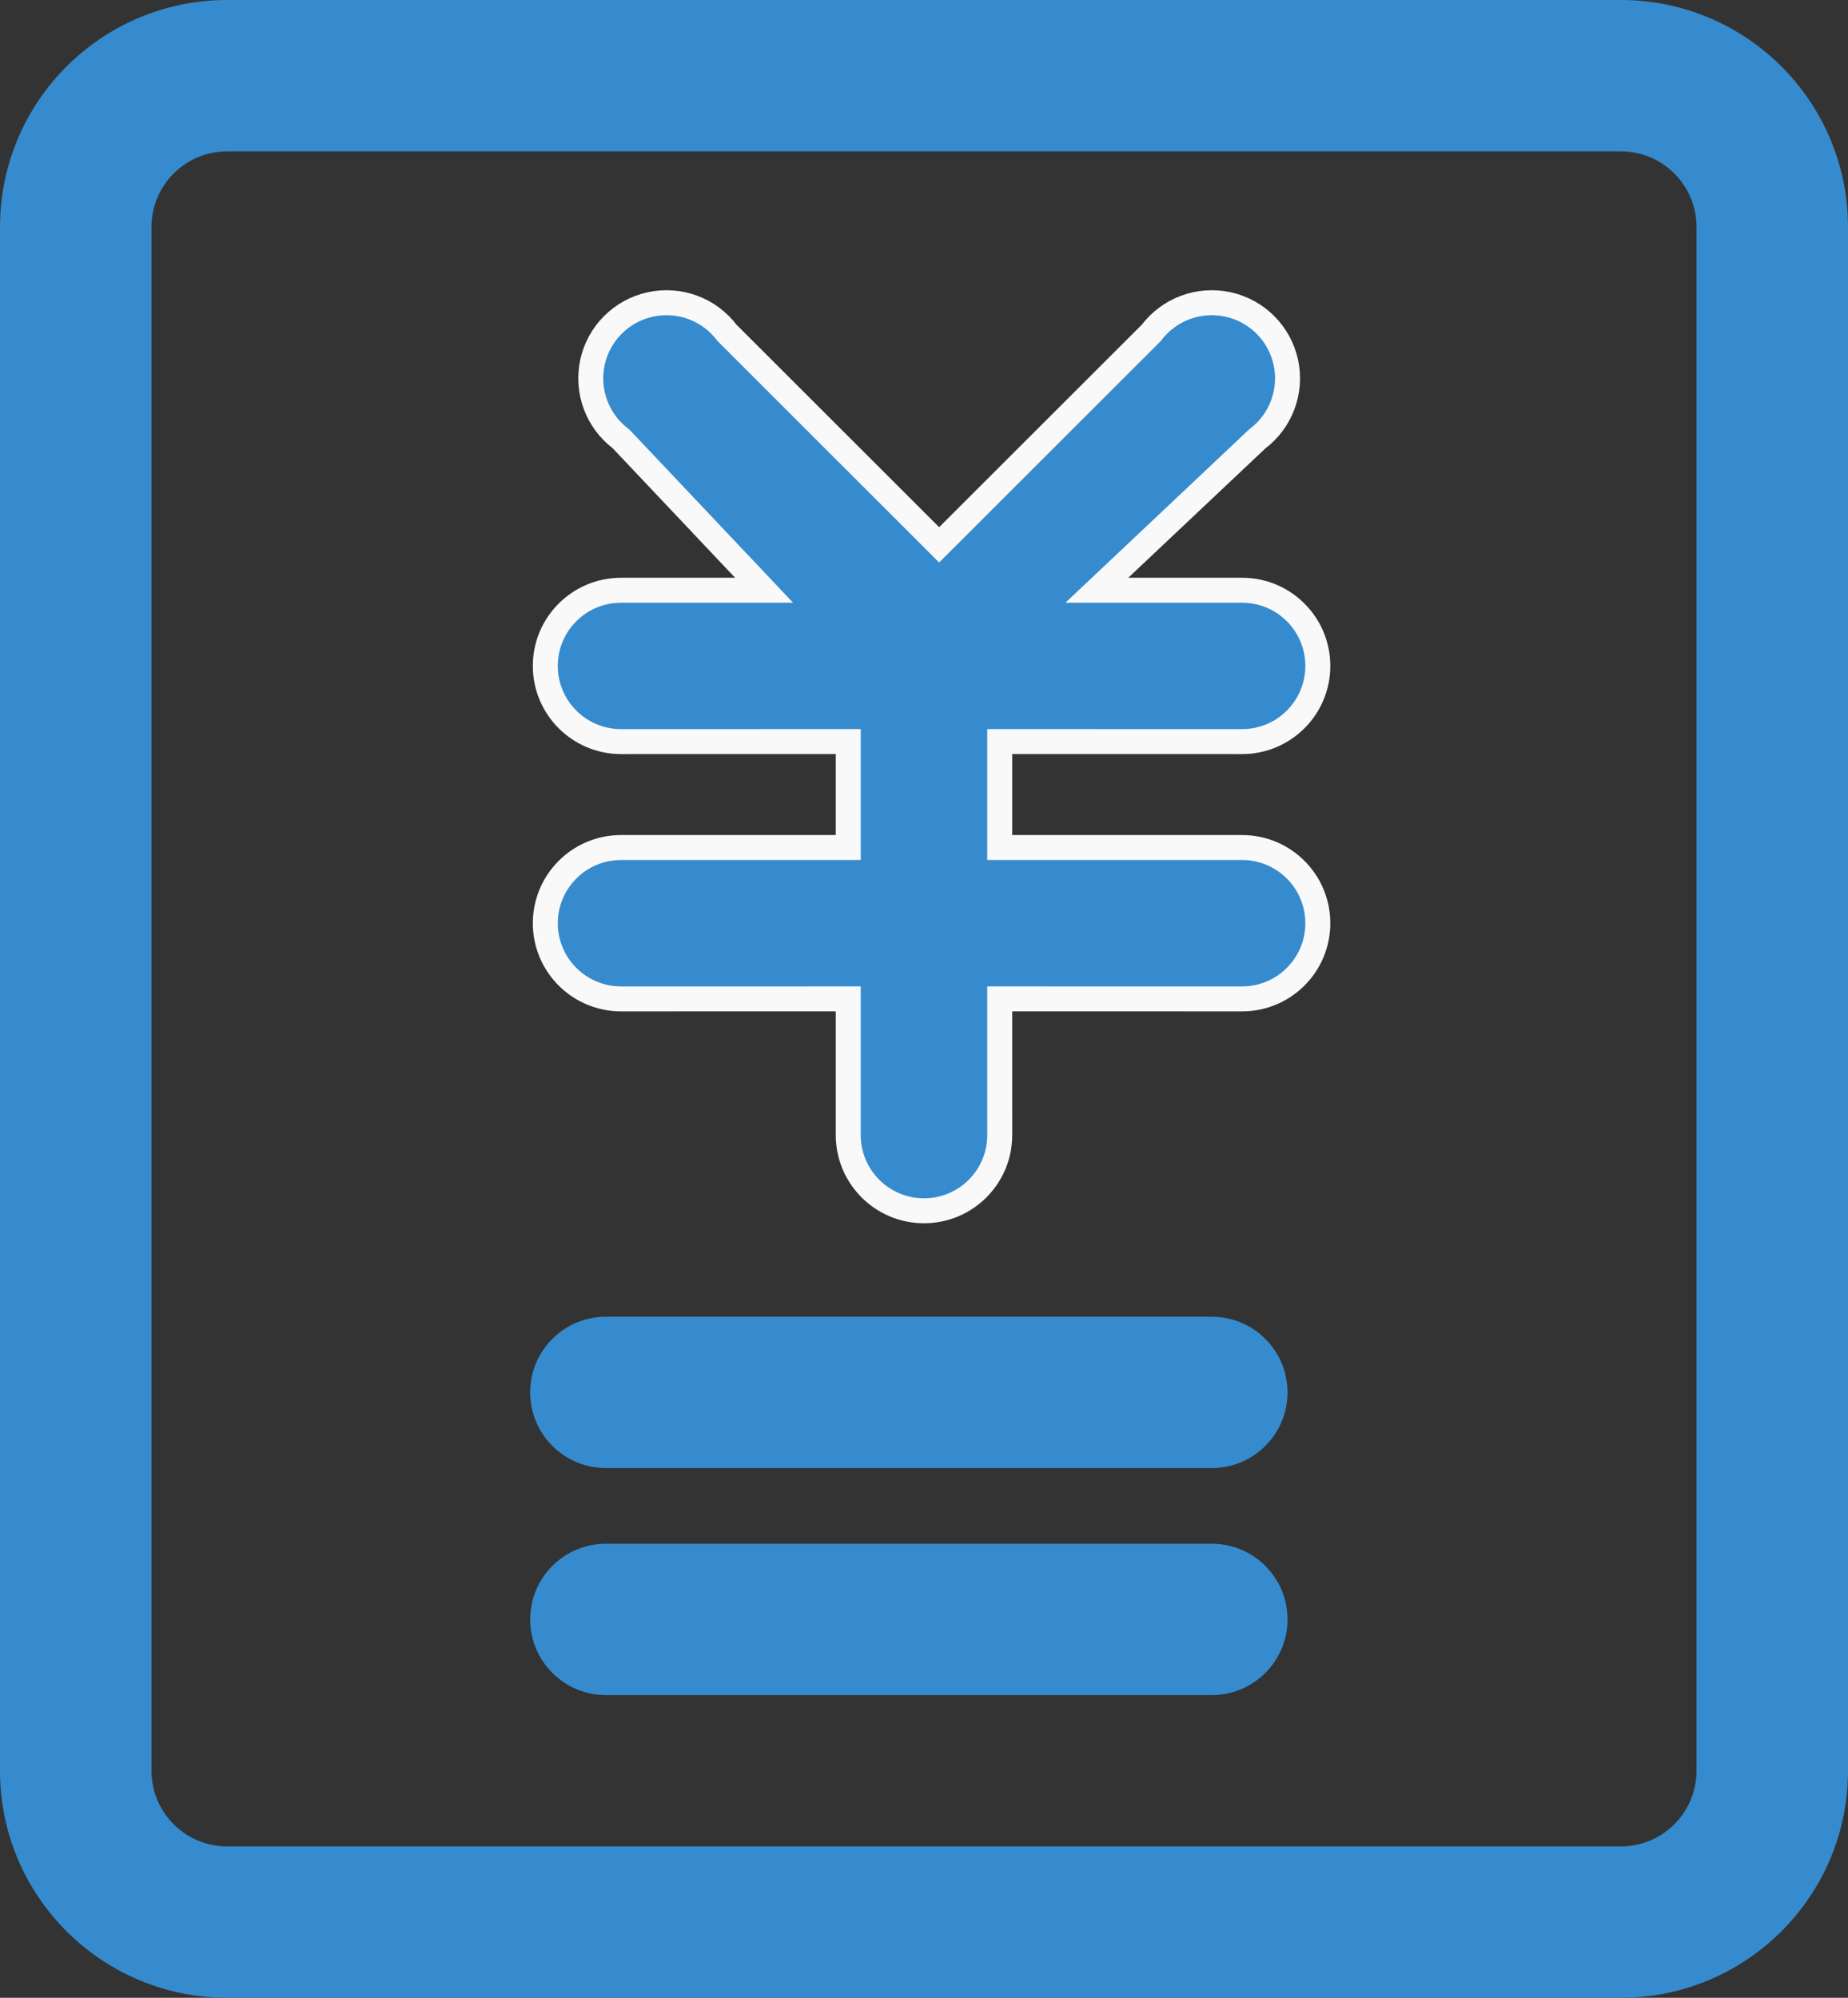 <?xml version="1.0" encoding="UTF-8"?>
<svg width="74px" height="80px" viewBox="0 0 74 80" version="1.1" xmlns="http://www.w3.org/2000/svg" xmlns:xlink="http://www.w3.org/1999/xlink">
    <rect x="0" y="0" width="74" height="80" fill="#333333" stroke="none"/>
    <title>7结算</title>
    <g id="查重端" stroke="none" stroke-width="1" fill="none" fill-rule="evenodd">
        <g id="查重端-结算中心" transform="translate(-1710, -93)" fill="#358BCD" fill-rule="nonzero">
            <g id="编组-2" transform="translate(335, 91)">
                <g id="结算" transform="translate(1356.5, 2)">
                    <g id="7结算" transform="translate(18.5, 0)">
                        <path d="M64.902,80 L9.098,80 C4.073,80 0,75.93 0,70.909 L0,9.091 C0,4.07 4.073,0 9.098,0 L64.902,0 C69.927,0 74,4.07 74,9.091 L74,70.909 C74,75.93 69.927,80 64.902,80 L64.902,80 Z M9.098,6.061 C7.423,6.061 6.066,7.417 6.066,9.091 L6.066,70.909 C6.066,72.583 7.423,73.939 9.098,73.939 L64.902,73.939 C66.577,73.939 67.934,72.583 67.934,70.909 L67.934,9.091 C67.934,7.417 66.577,6.061 64.902,6.061 L9.098,6.061 Z" id="形状"></path>
                        <path d="M48.525,58.788 L24.262,58.788 C22.588,58.788 21.23,57.431 21.23,55.758 C21.23,54.084 22.588,52.728 24.262,52.727 L48.525,52.727 C50.199,52.728 51.557,54.084 51.557,55.758 C51.557,57.431 50.199,58.788 48.525,58.788 L48.525,58.788 Z M48.525,67.879 L24.262,67.879 C22.587,67.879 21.23,66.522 21.23,64.848 C21.23,63.175 22.587,61.818 24.262,61.818 L48.525,61.818 C50.2,61.818 51.557,63.175 51.557,64.848 C51.557,66.522 50.2,67.879 48.525,67.879 L48.525,67.879 Z" id="形状"></path>
                        <path d="M49.17,12.191 C50.33,12.443 51.235,13.348 51.488,14.506 C51.74,15.665 51.294,16.864 50.344,17.576 L43.921,23.636 L49.738,23.636 C51.413,23.636 52.77,24.993 52.77,26.667 C52.77,28.34 51.413,29.697 49.738,29.697 L40.032,29.696 L40.032,33.939 L49.738,33.939 C51.413,33.939 52.77,35.296 52.77,36.97 C52.77,38.643 51.413,40 49.738,40 L40.032,39.999 L40.033,45.455 C40.033,47.128 38.675,48.485 37,48.485 C35.325,48.485 33.967,47.128 33.967,45.455 L33.967,39.999 L24.869,40 C23.194,40 21.836,38.643 21.836,36.97 C21.836,35.296 23.194,33.939 24.869,33.939 L33.967,33.939 L33.967,29.696 L24.869,29.697 C23.194,29.697 21.836,28.34 21.836,26.667 C21.836,24.993 23.194,23.636 24.869,23.636 L30.597,23.636 L24.869,17.576 C23.92,16.864 23.473,15.665 23.725,14.506 C23.978,13.348 24.883,12.443 26.043,12.191 C27.202,11.938 28.403,12.385 29.115,13.333 L37.606,21.818 L46.098,13.333 C46.81,12.385 48.011,11.938 49.17,12.191 Z" id="形状结合" stroke="#F9F9F9"></path>
                    </g>
                </g>
            </g>
        </g>
    </g>
</svg>